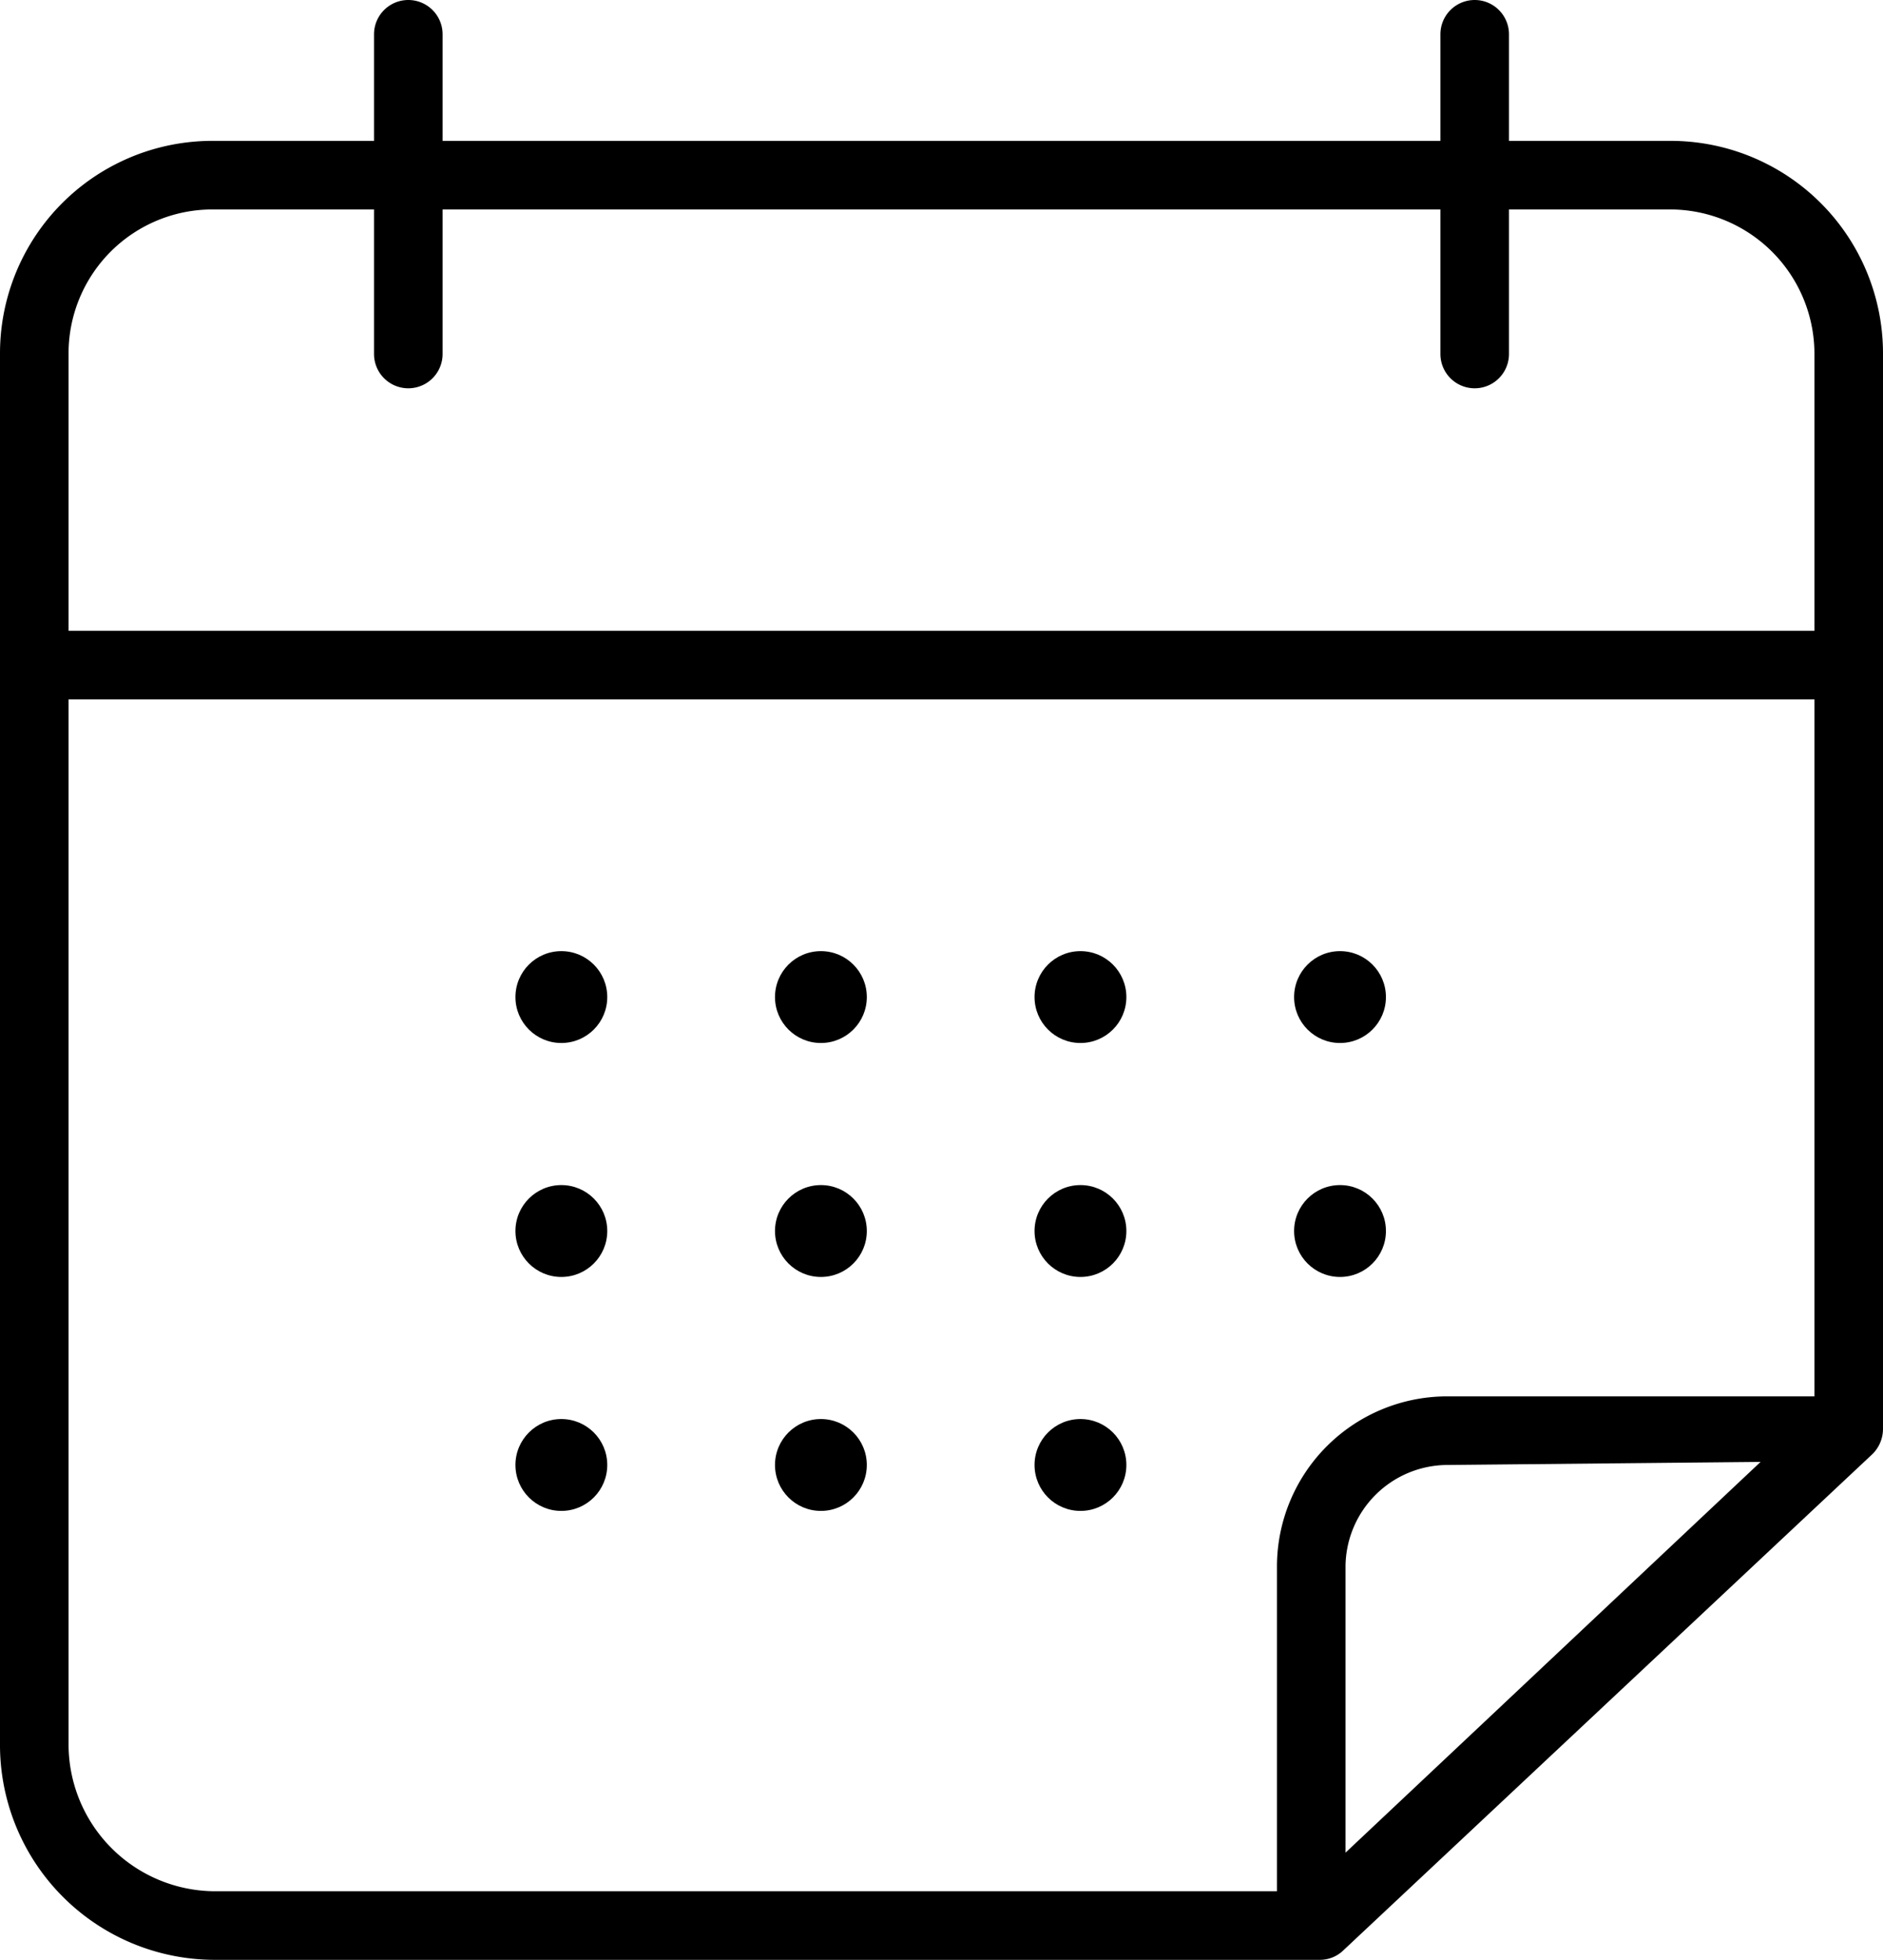<svg xmlns="http://www.w3.org/2000/svg" viewBox="0 0 30.76 32"><title>year</title><path d="M27.89,2.3H25.27V.56a.56.56,0,0,0-1.12,0V2.3H7.85V.56a.56.56,0,0,0-1.12,0V2.3H4.11A3.47,3.47,0,0,0,.62,5.76V28.47A3.51,3.51,0,0,0,4.11,32H22.19a.55.55,0,0,0,.38-.16l8.64-8.1a.58.58,0,0,0,.17-.41V5.78A3.47,3.47,0,0,0,27.91,2.3ZM4.11,3.42H6.73V5.78a.56.56,0,0,0,1.12,0V3.42h16.3V5.78a.56.56,0,1,0,1.12,0V3.42h2.62a2.36,2.36,0,0,1,2.37,2.34V10.3H1.74V5.78A2.35,2.35,0,0,1,4.08,3.42Zm-2.37,25v-17H30.26V22.8h-6a2.78,2.78,0,0,0-2.78,2.77v5.31H4.11A2.4,2.4,0,0,1,1.74,28.47Zm27.64-4.55L22.6,30.25V25.57a1.67,1.67,0,0,1,1.66-1.65Z" transform="translate(-0.62)"/><circle cx="9.17" cy="16.28" r="0.75"/><circle cx="13.41" cy="16.28" r="0.75"/><circle cx="17.65" cy="16.28" r="0.75"/><circle cx="21.89" cy="16.28" r="0.75"/><circle cx="9.17" cy="20.1" r="0.75"/><circle cx="13.41" cy="20.1" r="0.75"/><circle cx="17.65" cy="20.1" r="0.75"/><circle cx="21.89" cy="20.1" r="0.75"/><circle cx="9.17" cy="23.92" r="0.75"/><circle cx="13.41" cy="23.92" r="0.75"/><circle cx="17.65" cy="23.92" r="0.75"/></svg>